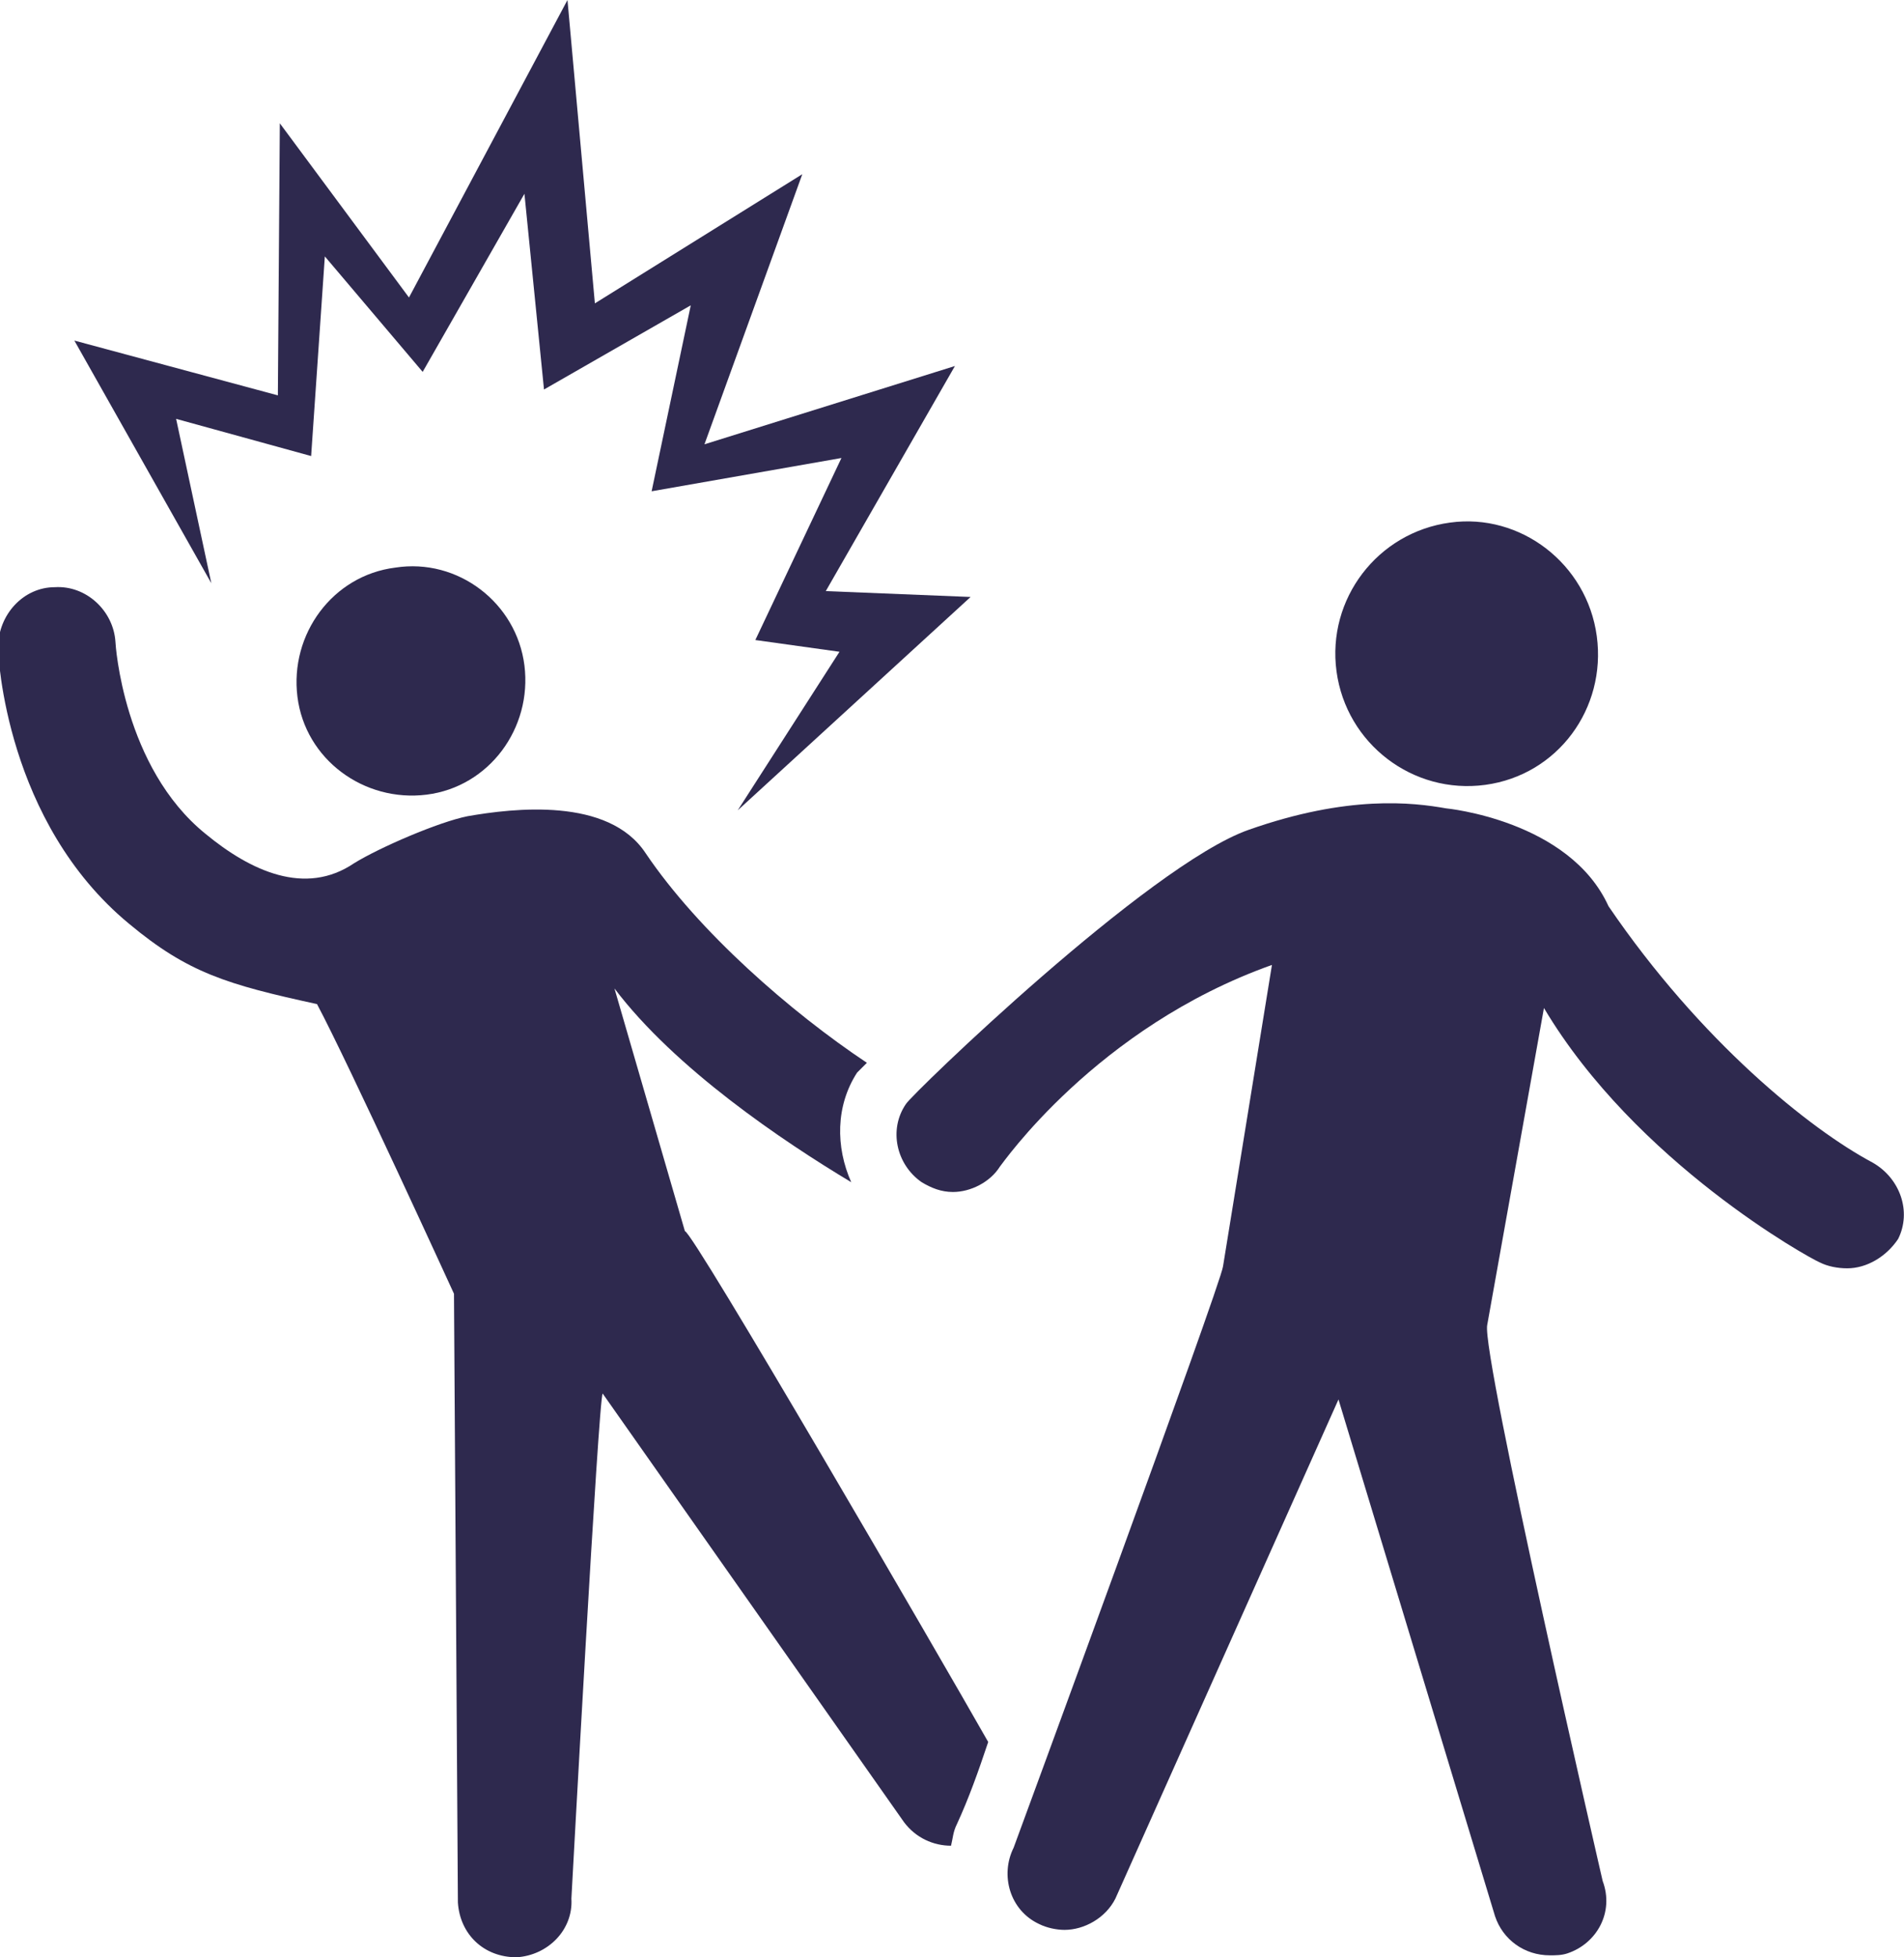 <?xml version="1.0" encoding="utf-8"?>
<!-- Generator: Adobe Illustrator 19.1.0, SVG Export Plug-In . SVG Version: 6.00 Build 0)  -->
<svg version="1.1" id="Layer_1" xmlns="http://www.w3.org/2000/svg" xmlns:xlink="http://www.w3.org/1999/xlink" x="0px" y="0px"
	 viewBox="-21 20.7 97.3 100" style="enable-background:new -21 20.7 97.3 100;" xml:space="preserve">
<style type="text/css">
	.st0{fill:#2E294E;}
</style>
<g>
	<path class="st0" d="M5.8,54.7c0.4,3.2-1.8,6.2-5,6.6c-3.2,0.4-6.2-1.8-6.6-5c-0.4-3.2,1.8-6.2,5-6.6C2.4,49.2,5.4,51.5,5.8,54.7z"
		/>
</g>
<g>
	<polygon class="st0" points="-12,42.1 -5.1,44 -4.4,33.8 0.6,39.7 5.8,30.6 6.8,40.6 14.3,36.3 12.3,45.8 22,44.1 17.6,53.4 
		21.9,54 16.7,62.1 28.6,51.2 21.2,50.9 27.8,39.4 15,43.4 20,29.6 9.4,36.2 8,20.7 -0.1,35.9 -6.7,27 -6.8,40.9 -17.2,38.1 
		-10.2,50.5 	"/>
</g>
<g>
	<path class="st0" d="M74.7,80.1c-3.2-1.7-8.8-6.2-13.5-13.1c-2-4.4-8.3-5-8.3-5c-1.7-0.3-5-0.7-10.1,1.1
		c-5.1,1.8-17.2,13.5-17.5,14c-0.9,1.3-0.5,3.1,0.8,4c0.5,0.3,1,0.5,1.6,0.5c0.9,0,1.9-0.5,2.4-1.3C30.2,80.2,35,73.2,44,70
		l-2.5,15.4c-0.1,0.9-10.7,29.7-10.7,29.7c-0.7,1.4-0.2,3.2,1.3,3.9c0.4,0.2,0.9,0.3,1.3,0.3c1,0,2.1-0.6,2.6-1.6l11.4-25.5l8,26.4
		c0.4,1.2,1.5,2,2.8,2c0.3,0,0.6,0,0.9-0.1c1.5-0.5,2.4-2.1,1.8-3.7c0,0-6.2-26.9-5.9-28.4l2.9-16.2C62.6,80.1,71.5,85,72,85.2
		c0.4,0.2,0.9,0.3,1.4,0.3c1,0,2-0.6,2.6-1.5C76.7,82.6,76.1,80.9,74.7,80.1z"/>
</g>
<g>
	<path class="st0" d="M29.5,109.7C27,105.3,14.4,83.6,14,83.6l-3.6-12.4c3.1,4.1,8.6,7.8,12.1,9.9c-0.8-1.8-0.8-3.9,0.3-5.6
		c0.1-0.1,0.3-0.3,0.5-0.5c-3.9-2.6-8.6-6.7-11.3-10.7c-1.9-2.9-6.8-2.3-9.1-1.9c-1.5,0.3-4.5,1.6-5.8,2.4c-2.5,1.7-5.3,0.4-7.6-1.5
		c-4.2-3.4-4.6-9.7-4.6-9.8c-0.1-1.6-1.5-2.9-3.1-2.8c-1.6,0-2.9,1.4-2.9,3.1c0,0.4,0.4,8.9,6.7,14.1c3,2.5,5,3.1,9.6,4.1
		c1.6,3,7,14.8,7,14.8l0.2,31.1c0.1,1.6,1.3,2.8,3,2.8c1.6-0.1,2.9-1.4,2.8-3c0,0,1.4-25.8,1.6-25.8l15.4,21.9
		c0.6,0.8,1.5,1.2,2.4,1.2c0,0,0,0,0,0c0.1-0.4,0.1-0.7,0.3-1.1C28.5,112.6,29,111.2,29.5,109.7z"/>
</g>
<g>
	<path class="st0" d="M53.1,47.4c-3.7,0.5-6.3,3.9-5.8,7.6c0.5,3.7,3.9,6.3,7.6,5.8c3.7-0.5,6.2-3.9,5.7-7.6
		C60.1,49.5,56.7,46.9,53.1,47.4z"/>
</g>
</svg>
